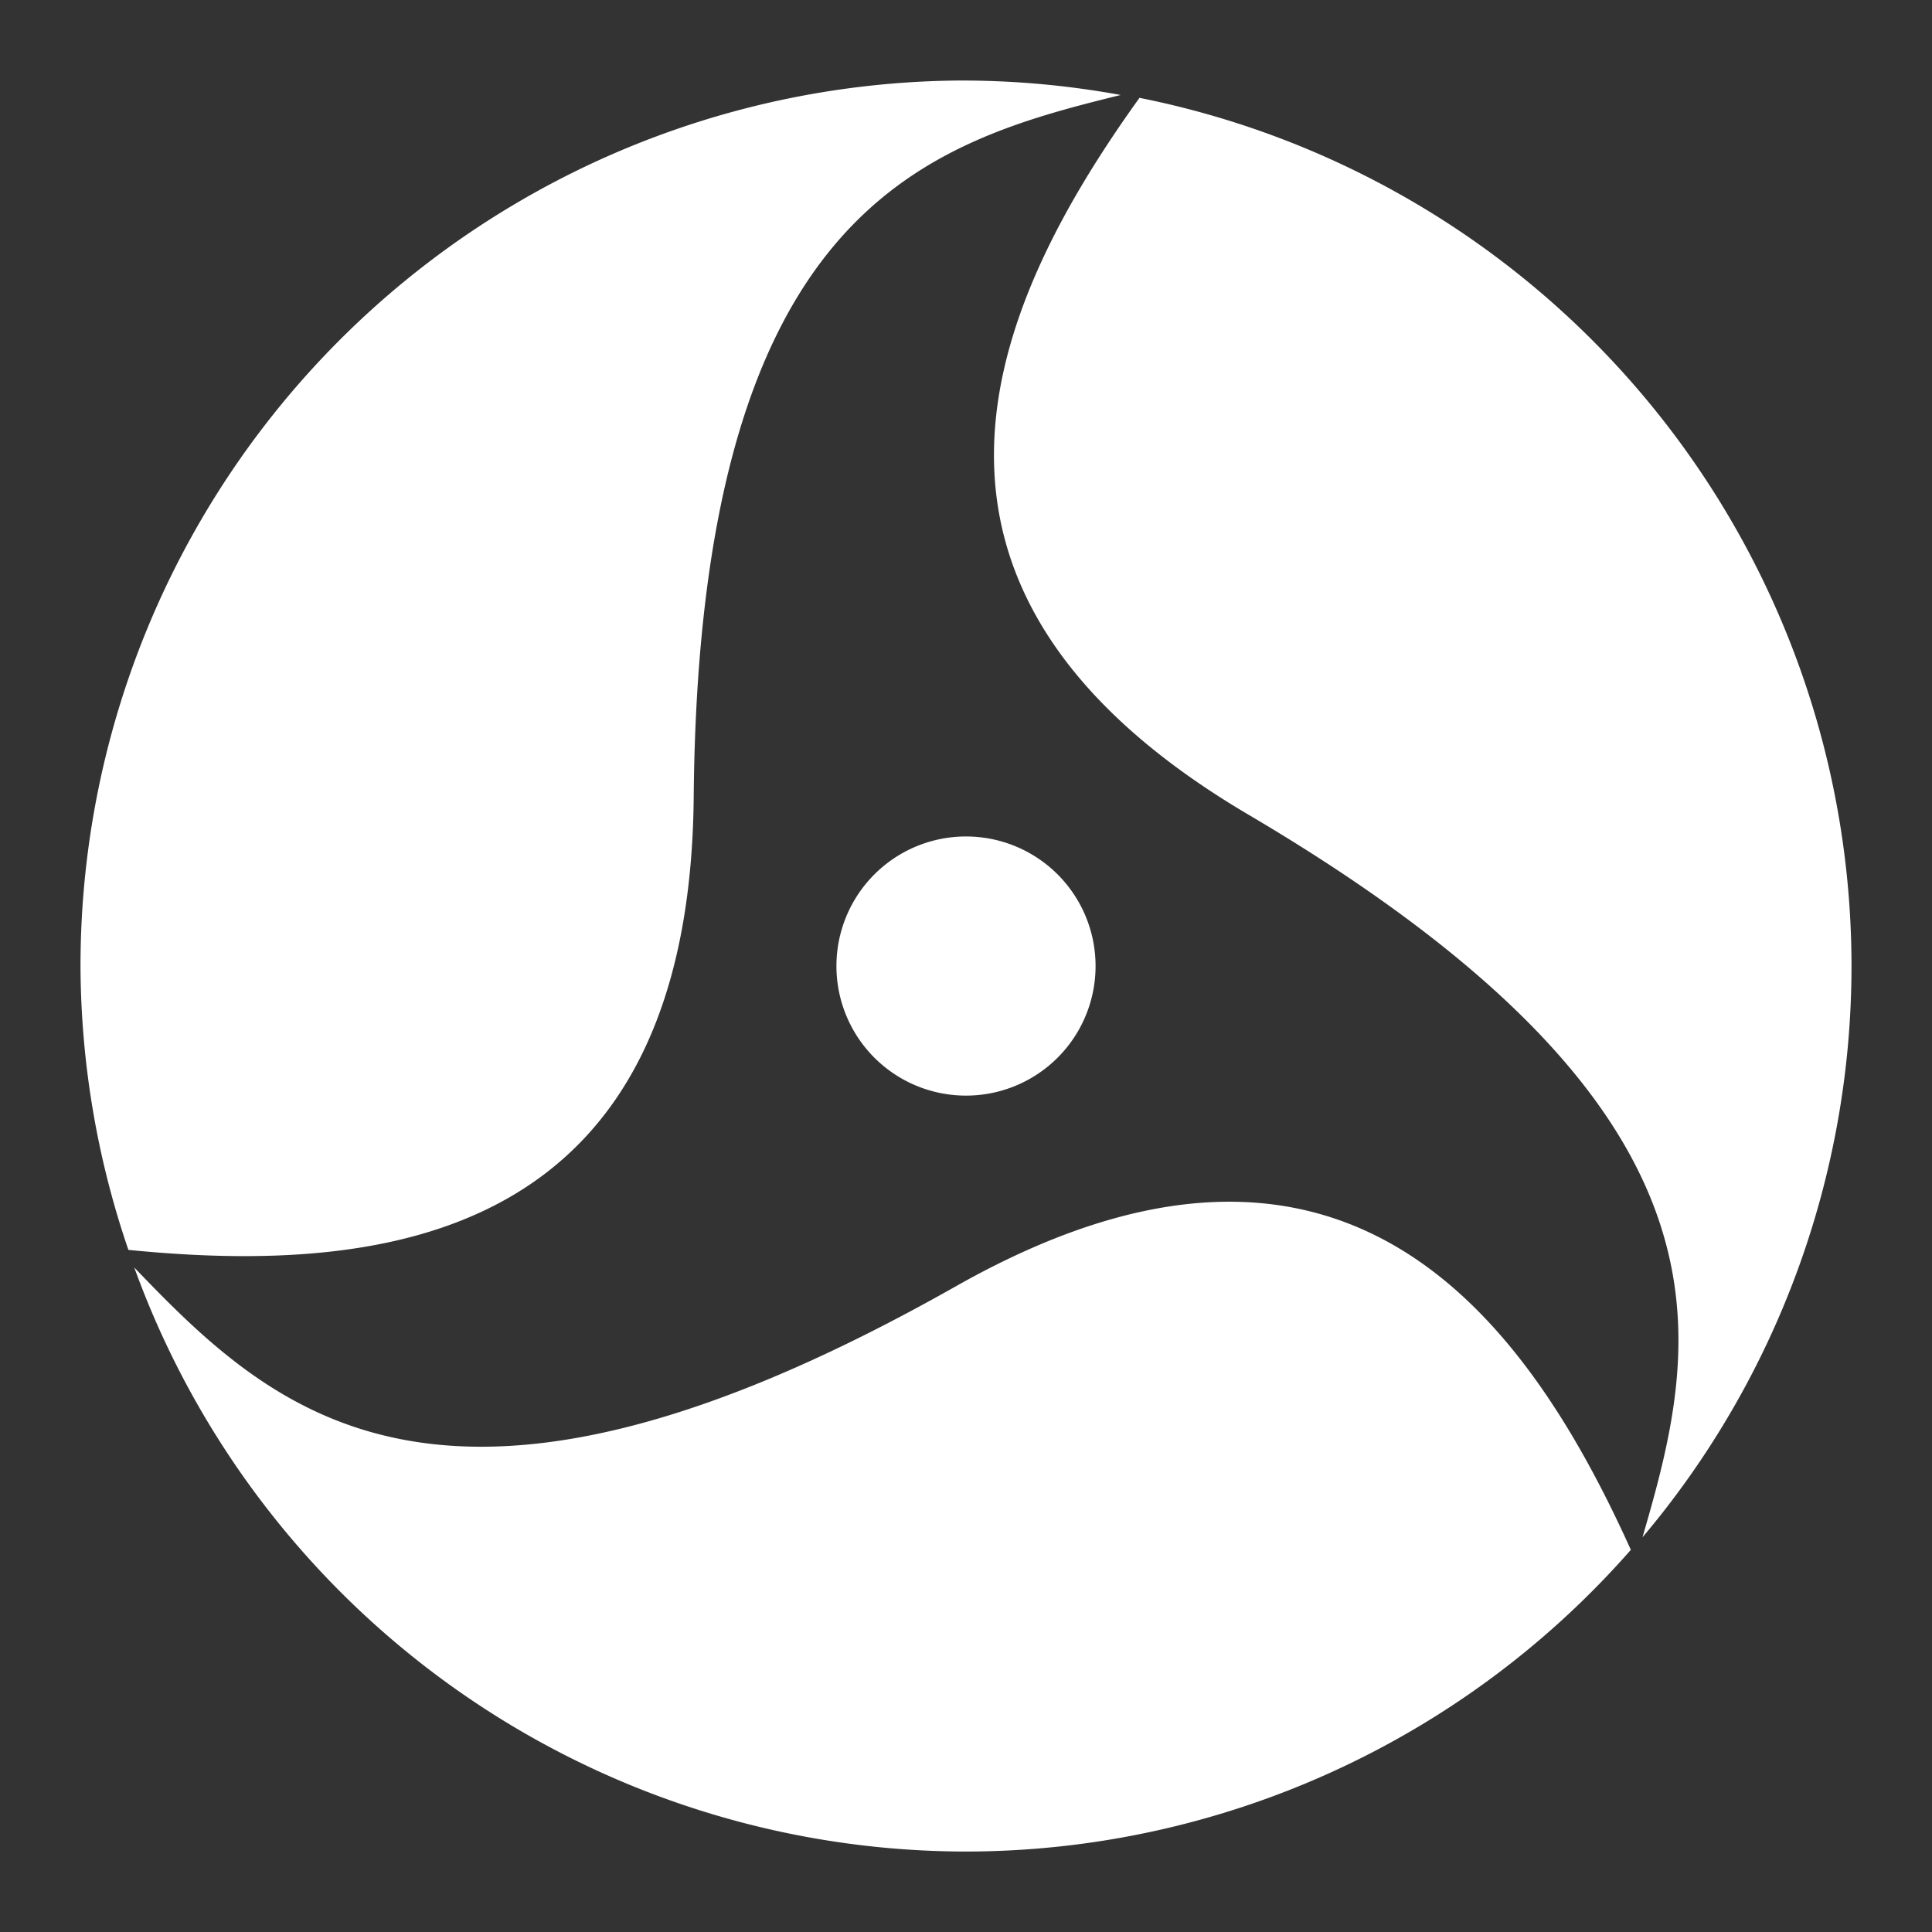 <?xml version="1.0" encoding="UTF-8"?>
<svg version="1.1" viewBox="0 0 48 48" xmlns="http://www.w3.org/2000/svg">
    <rect x="0" y="0" width="48" height="48" fill="#333333" stroke="none"/>
    <path d="m24 2a22 22 0 0 0-22 22 22 22 0 0 0 1.19 7.053c6.422 0.639 13.946-0.26 14.045-11.254 0.131-14.574 5.71-16.236 10.609-17.439a22 22 0 0 0-3.844-0.359zm4.311 0.43c-3.771 5.245-6.774 12.223 2.711 17.813 12.594 7.423 11.197 13.096 9.785 17.951a22 22 0 0 0 5.193-14.193 22 22 0 0 0-17.689-21.57zm-4.311 18.352a3.218 3.218 0 0 0-3.219 3.219 3.218 3.218 0 0 0 3.219 3.219 3.218 3.218 0 0 0 3.219-3.219 3.218 3.218 0 0 0-3.219-3.219zm6.791 9.078c-1.987-0.056-4.313 0.553-7.047 2.1-12.687 7.174-16.916 3.173-20.408-0.469a22 22 0 0 0 20.664 14.51 22 22 0 0 0 16.518-7.496c-1.899-4.204-4.755-8.505-9.727-8.645z" fill="#fff"/>
</svg>
